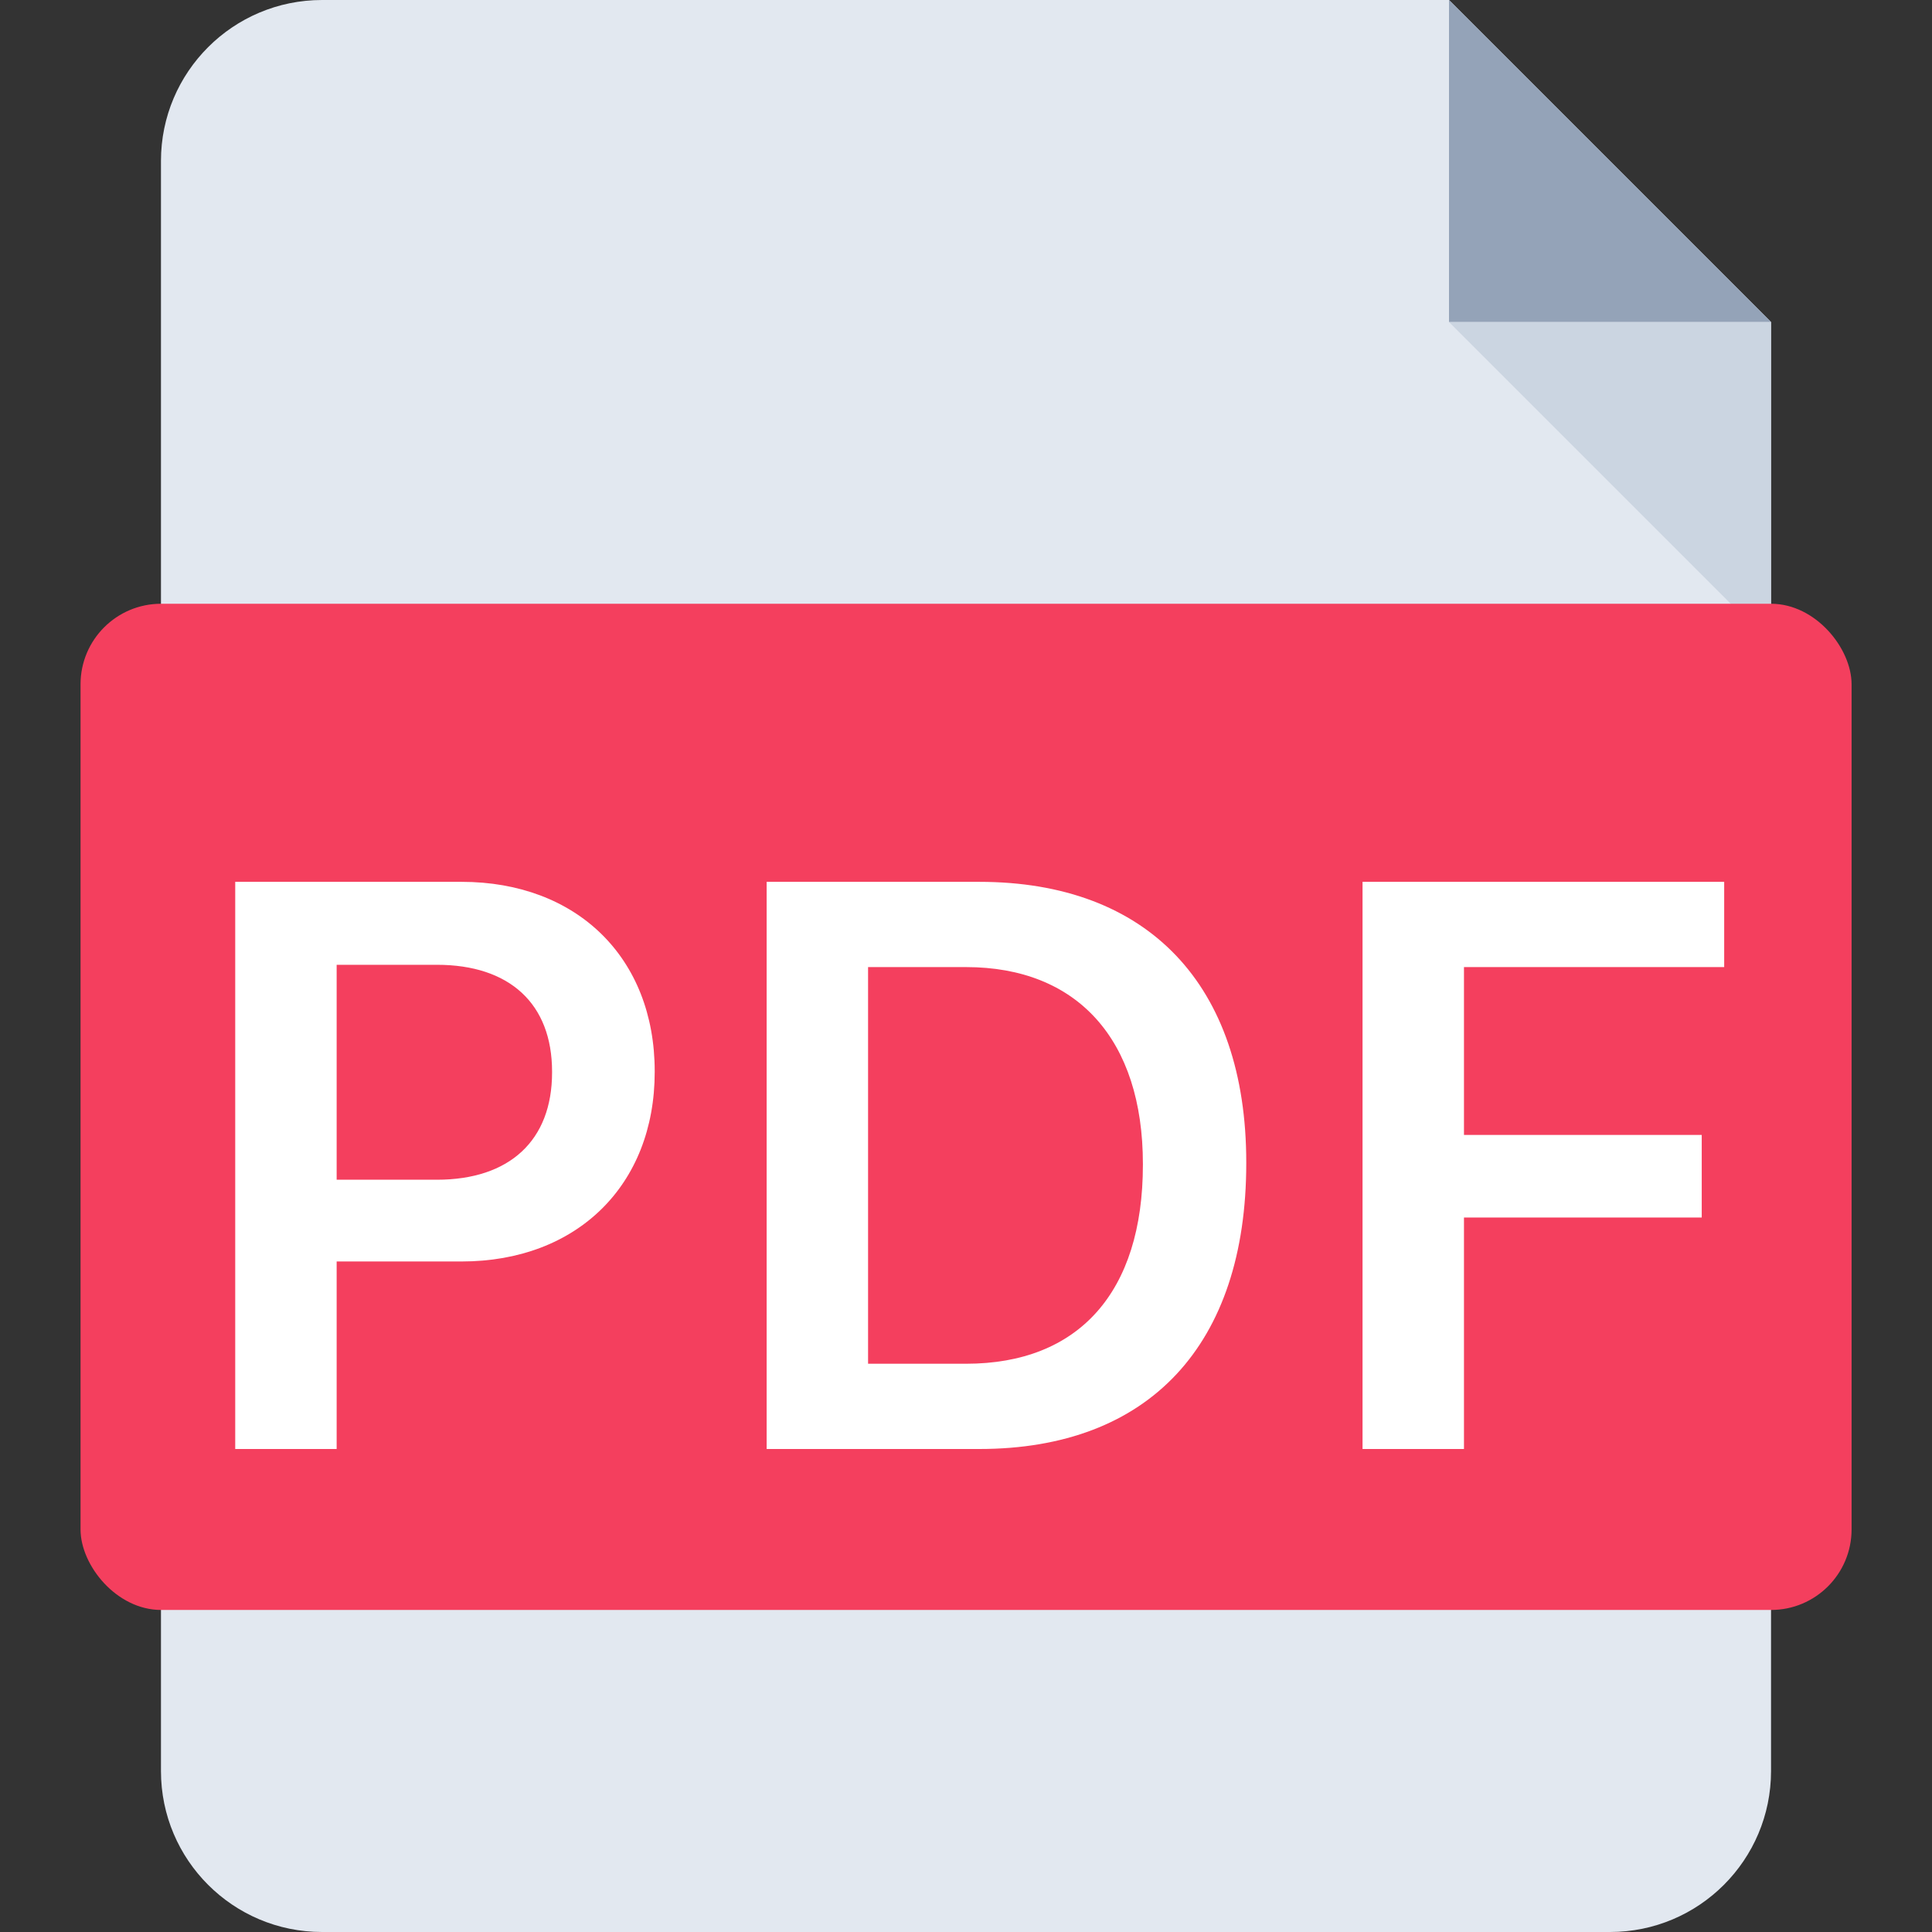 <svg width="16" height="16" viewBox="0 0 16 16" fill="none" xmlns="http://www.w3.org/2000/svg">
<rect x="0" y="0" width="16" height="16" fill="#333333" stroke="none"/>
<path fill-rule="evenodd" clip-rule="evenodd" d="M2.667 0C1.93 0 1.333 0.597 1.333 1.333V14.667C1.333 15.403 1.93 16 2.667 16H13.334C14.07 16 14.667 15.403 14.667 14.667V0H2.667ZM14.667 1.04904e-05V2.667L12 1.02573e-05L14.667 1.04904e-05Z" fill="#E2E8F0"/>
<path fill-rule="evenodd" clip-rule="evenodd" d="M12 0V2.667H14.667L12 0Z" fill="#94A3B8"/>
<path fill-rule="evenodd" clip-rule="evenodd" d="M14.666 5.333V2.667H12L14.666 5.333Z" fill="#CBD5E1"/>
<rect x="0.667" y="5" width="14.667" height="8.333" rx="0.667" fill="#F43F5E"/>
<path d="M1.948 12H2.788V10.447H3.823C4.777 10.447 5.422 9.816 5.422 8.878V8.872C5.422 7.931 4.777 7.303 3.823 7.303H1.948V12ZM3.618 7.99C4.22 7.99 4.572 8.312 4.572 8.875V8.882C4.572 9.445 4.22 9.77 3.618 9.77H2.788V7.99H3.618ZM6.349 12H8.11C9.517 12 10.321 11.137 10.321 9.633V9.627C10.321 8.156 9.507 7.303 8.11 7.303H6.349V12ZM7.189 11.294V8.009H8C8.921 8.009 9.465 8.608 9.465 9.64V9.646C9.465 10.701 8.934 11.294 8 11.294H7.189ZM11.284 12H12.124V10.083H14.093V9.399H12.124V8.009H14.279V7.303H11.284V12Z" fill="white"/>
</svg>
